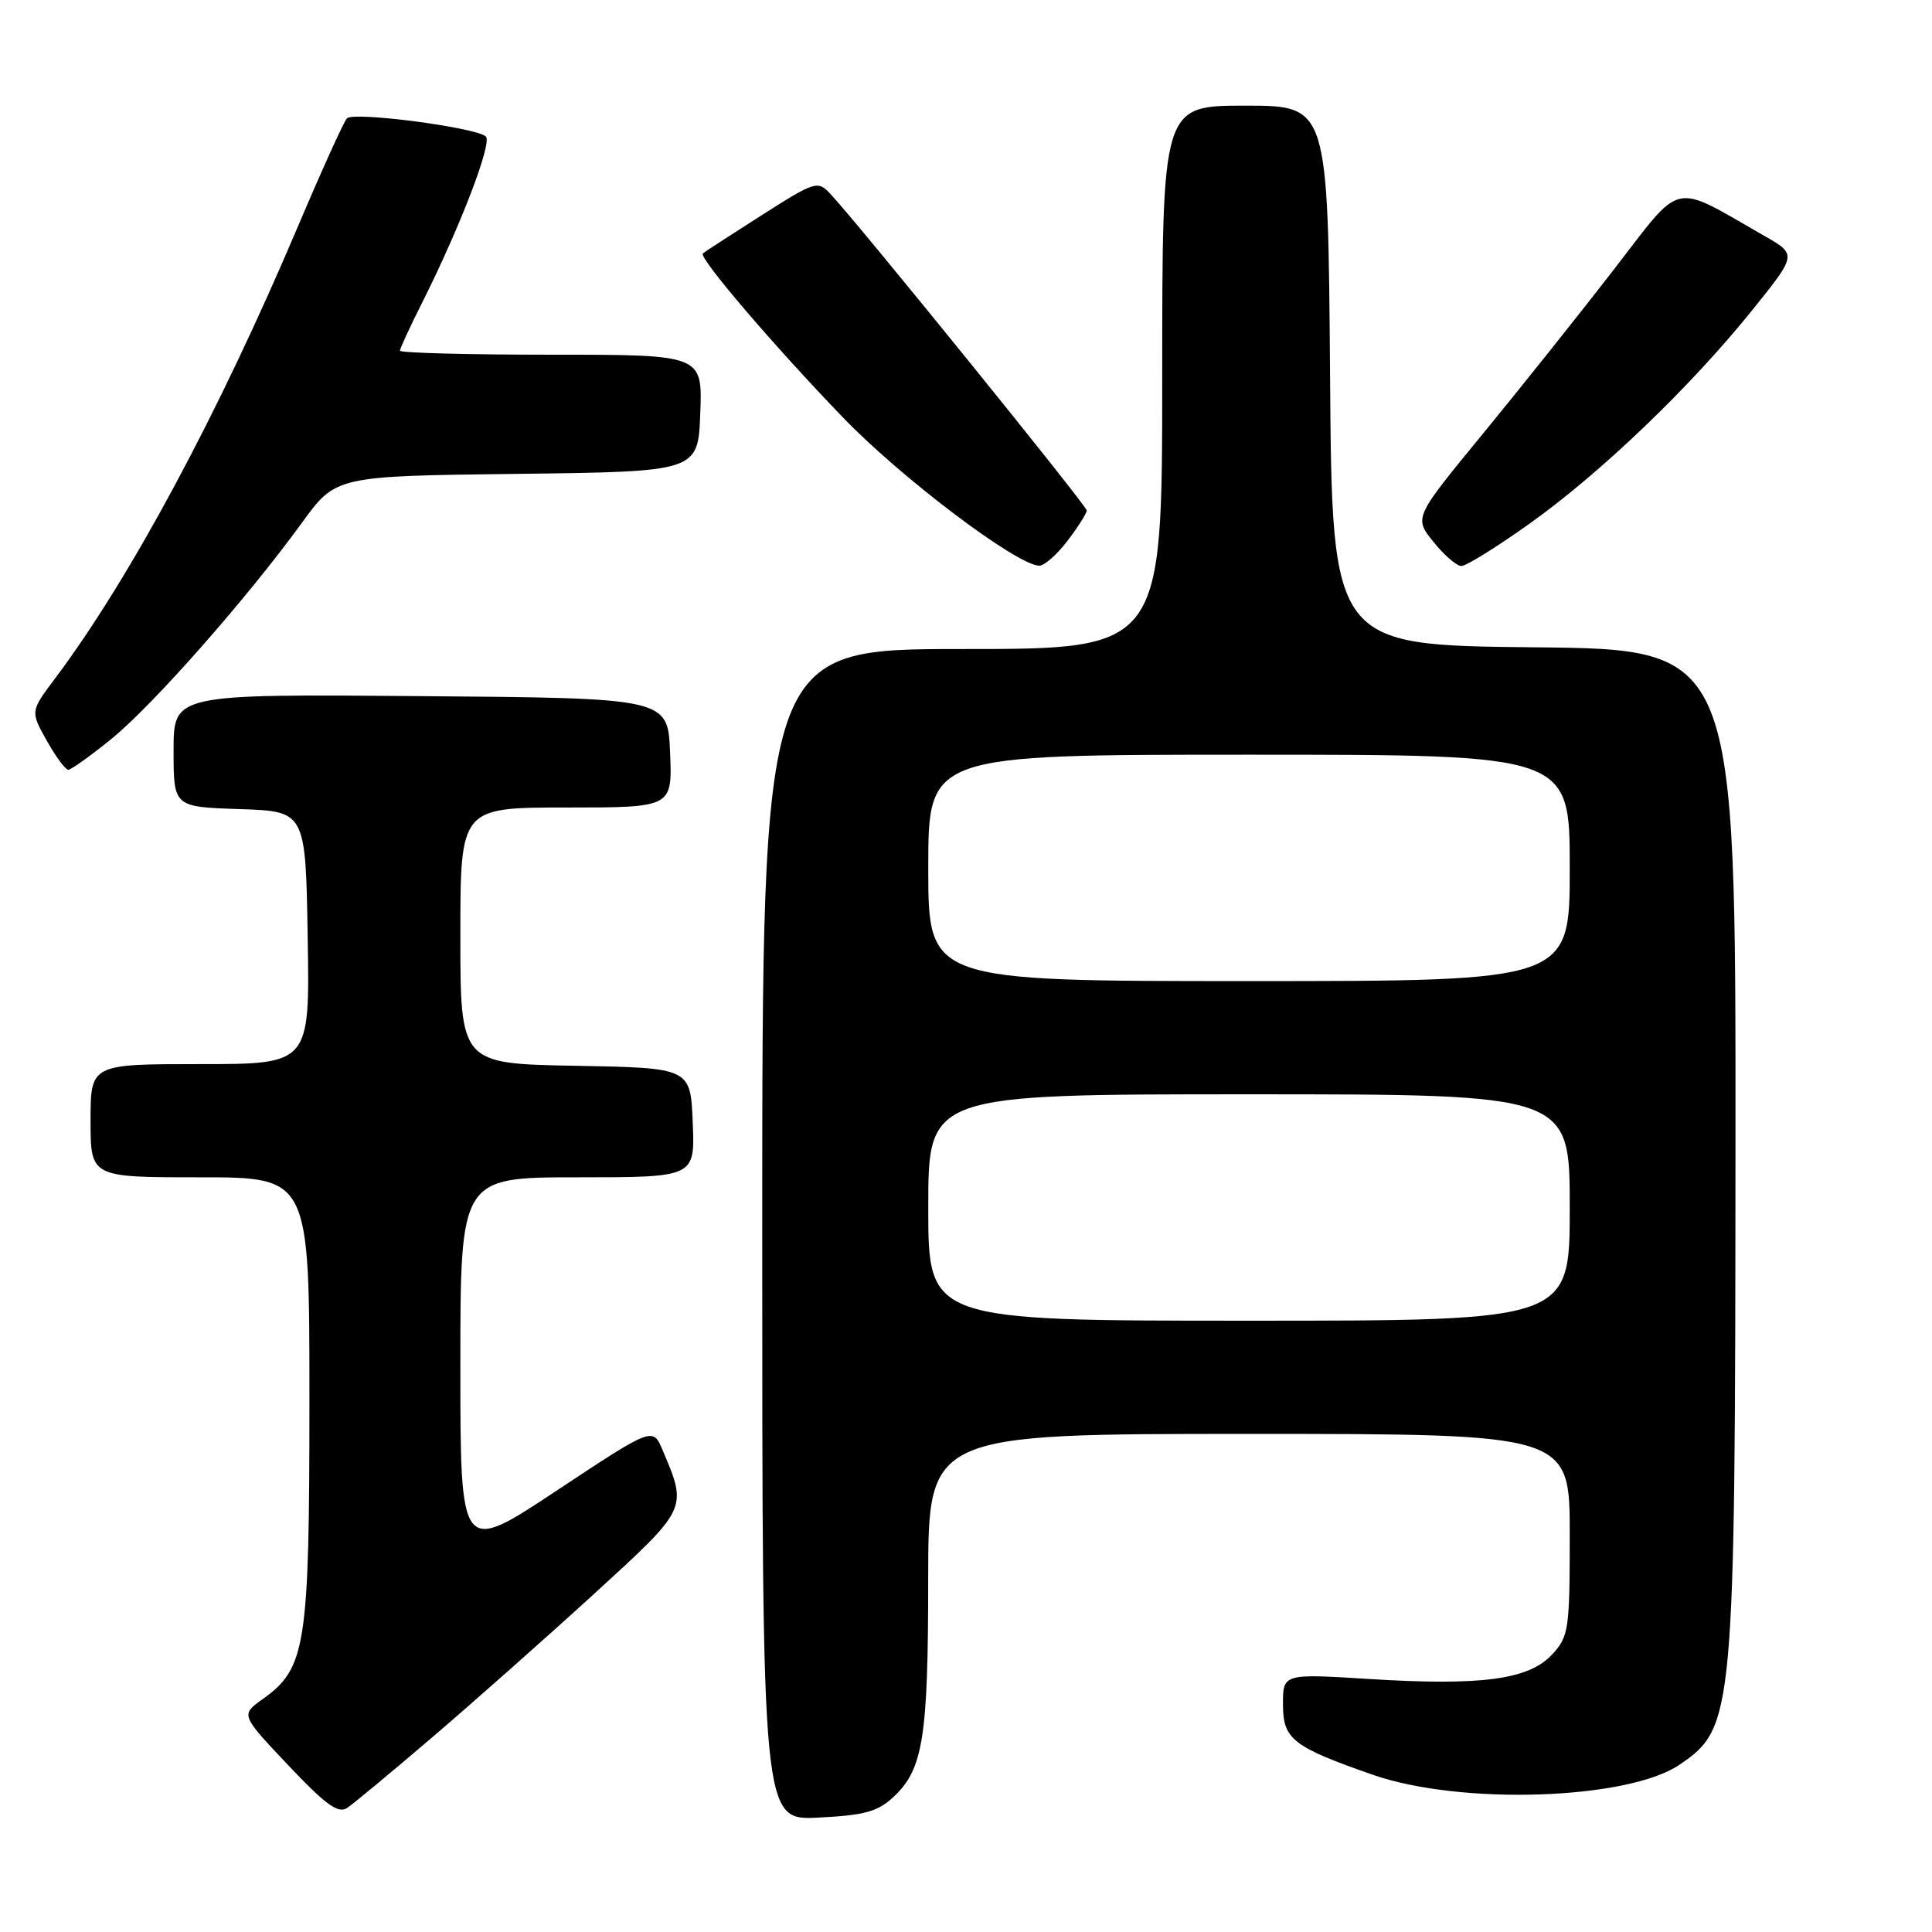 <?xml version="1.0" encoding="UTF-8" standalone="no"?>
<!DOCTYPE svg PUBLIC "-//W3C//DTD SVG 1.1//EN" "http://www.w3.org/Graphics/SVG/1.1/DTD/svg11.dtd" >
<svg xmlns="http://www.w3.org/2000/svg" xmlns:xlink="http://www.w3.org/1999/xlink" version="1.1" viewBox="0 0 256 256">
 <g >
 <path fill="currentColor"
d=" M 57.30 230.18 C 62.69 225.57 72.30 217.06 78.65 211.26 C 91.19 199.80 91.11 199.98 87.80 192.15 C 86.50 189.08 86.50 189.08 73.75 197.52 C 61.00 205.97 61.00 205.97 61.00 180.98 C 61.00 156.00 61.00 156.00 76.54 156.00 C 92.09 156.00 92.09 156.00 91.79 148.75 C 91.50 141.50 91.50 141.50 76.25 141.22 C 61.00 140.95 61.00 140.95 61.00 123.97 C 61.00 107.00 61.00 107.00 75.04 107.00 C 89.09 107.00 89.09 107.00 88.79 99.75 C 88.50 92.50 88.50 92.50 55.75 92.24 C 23.00 91.97 23.00 91.97 23.00 99.45 C 23.00 106.92 23.00 106.92 31.75 107.21 C 40.50 107.50 40.50 107.50 40.77 124.25 C 41.05 141.00 41.05 141.00 26.52 141.00 C 12.00 141.00 12.00 141.00 12.00 148.50 C 12.00 156.00 12.00 156.00 26.50 156.00 C 41.00 156.00 41.00 156.00 41.00 185.48 C 41.00 218.08 40.54 221.06 34.82 225.13 C 31.88 227.23 31.88 227.23 38.19 233.90 C 43.14 239.14 44.82 240.36 46.00 239.56 C 46.83 239.01 51.91 234.79 57.30 230.18 Z  M 118.44 238.06 C 122.32 234.41 122.99 230.21 122.99 209.25 C 123.00 190.00 123.00 190.00 165.50 190.00 C 208.00 190.00 208.00 190.00 208.00 203.35 C 208.00 215.98 207.87 216.85 205.65 219.24 C 202.58 222.56 196.29 223.40 181.48 222.48 C 170.00 221.76 170.00 221.76 170.00 225.85 C 170.00 230.46 171.29 231.46 181.91 235.17 C 193.56 239.23 215.73 238.49 222.57 233.82 C 229.79 228.89 229.92 227.46 229.96 151.77 C 230.00 86.03 230.00 86.03 203.25 85.77 C 176.50 85.50 176.50 85.50 176.24 49.75 C 175.97 14.00 175.97 14.00 164.99 14.00 C 154.00 14.00 154.00 14.00 154.00 50.00 C 154.00 86.00 154.00 86.00 127.50 86.00 C 101.00 86.00 101.00 86.00 101.00 163.61 C 101.00 241.22 101.00 241.22 108.44 240.84 C 114.61 240.53 116.31 240.06 118.44 238.06 Z  M 14.81 97.87 C 20.28 93.42 32.72 79.30 40.00 69.28 C 44.50 63.08 44.50 63.08 68.50 62.79 C 92.50 62.50 92.50 62.50 92.79 54.75 C 93.08 47.00 93.08 47.00 73.04 47.00 C 62.02 47.00 53.00 46.76 53.00 46.47 C 53.00 46.18 54.29 43.37 55.88 40.22 C 60.96 30.11 65.28 18.87 64.37 18.08 C 63.00 16.87 46.83 14.76 45.97 15.68 C 45.55 16.13 42.63 22.57 39.48 30.00 C 28.90 54.94 17.24 76.64 7.31 89.88 C 4.02 94.26 4.02 94.26 6.19 98.13 C 7.39 100.26 8.67 102.00 9.05 102.00 C 9.42 102.00 12.02 100.14 14.81 97.87 Z  M 141.45 71.66 C 142.85 69.82 144.00 68.01 144.00 67.64 C 144.00 67.01 113.62 29.49 110.01 25.67 C 108.34 23.90 108.02 24.00 100.89 28.54 C 96.83 31.13 93.33 33.40 93.13 33.58 C 92.53 34.11 102.48 45.76 111.73 55.35 C 119.45 63.36 134.69 74.87 137.70 74.96 C 138.36 74.98 140.05 73.50 141.45 71.66 Z  M 202.64 69.41 C 212.03 62.74 224.01 51.26 232.17 41.11 C 238.11 33.73 238.11 33.73 233.81 31.27 C 221.33 24.14 223.10 23.75 213.81 35.76 C 209.24 41.67 201.42 51.47 196.43 57.55 C 187.36 68.59 187.36 68.59 189.93 71.79 C 191.34 73.55 193.02 75.00 193.64 75.00 C 194.27 75.00 198.32 72.49 202.64 69.41 Z  M 123.00 160.00 C 123.00 145.00 123.00 145.00 165.50 145.00 C 208.00 145.00 208.00 145.00 208.00 160.00 C 208.00 175.00 208.00 175.00 165.50 175.00 C 123.00 175.00 123.00 175.00 123.00 160.00 Z  M 123.00 115.00 C 123.00 100.00 123.00 100.00 165.50 100.00 C 208.00 100.00 208.00 100.00 208.00 115.00 C 208.00 130.00 208.00 130.00 165.50 130.00 C 123.00 130.00 123.00 130.00 123.00 115.00 Z "/>
</g>
</svg>